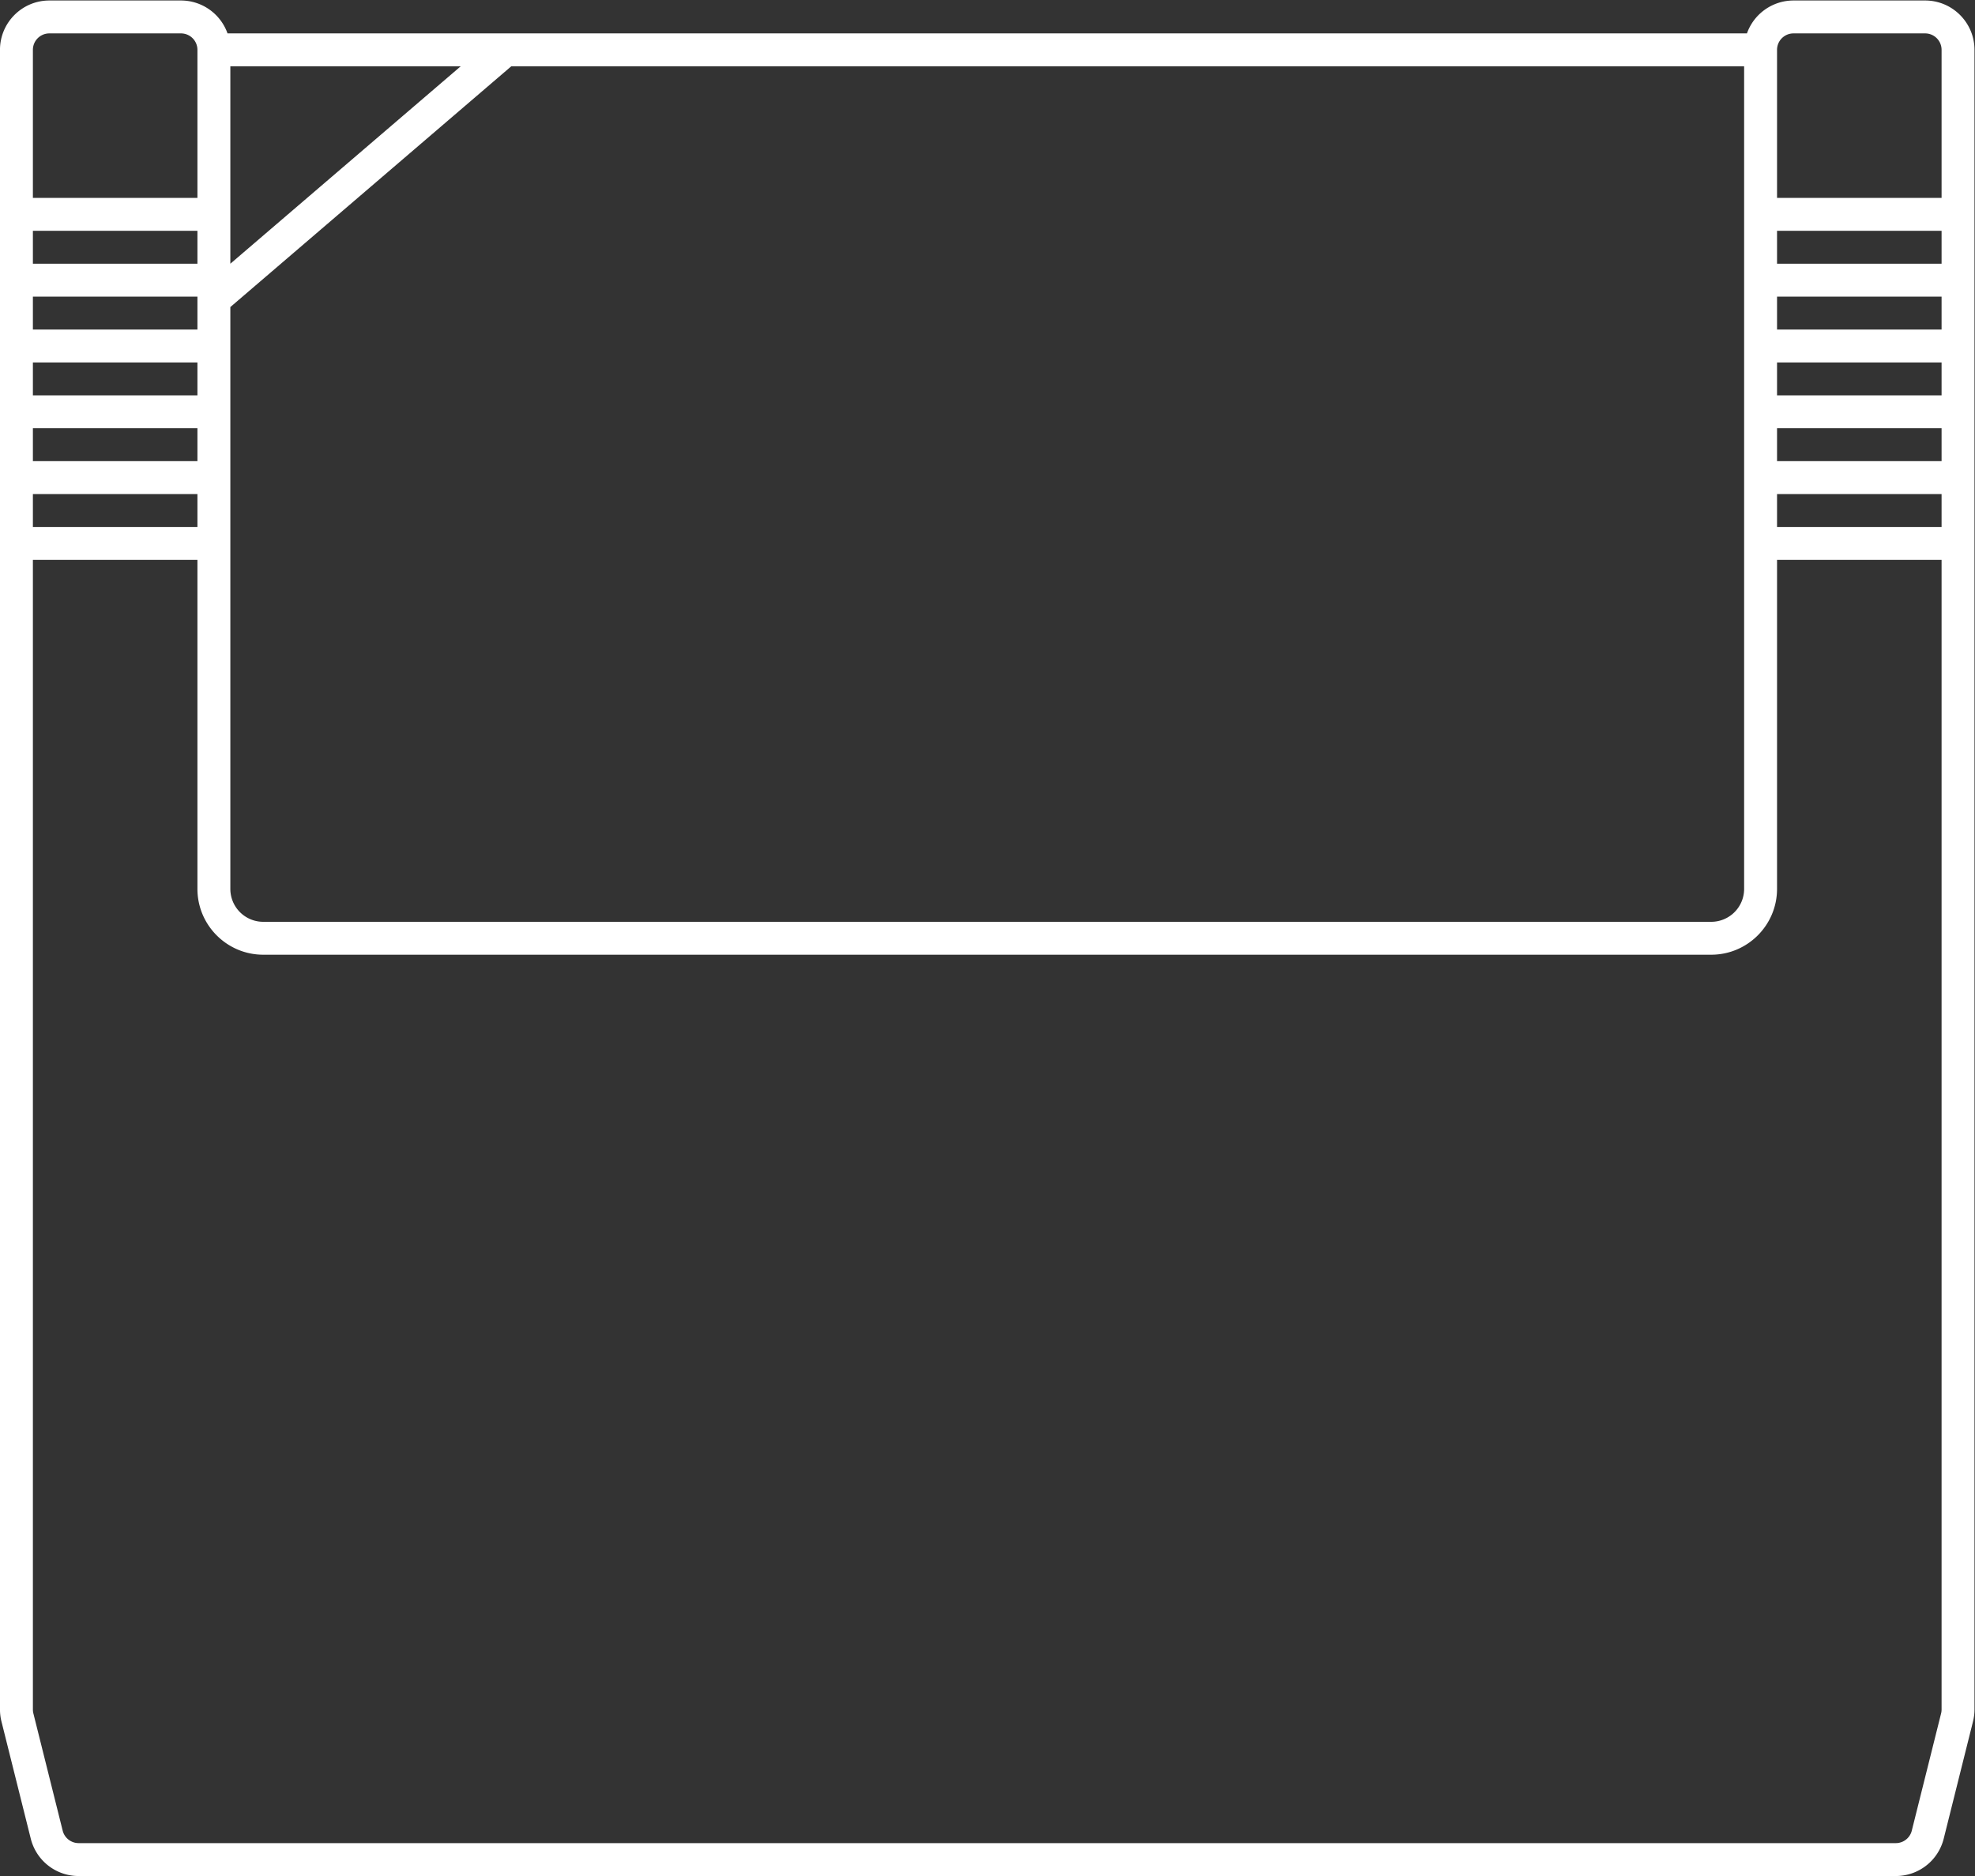 <svg xmlns="http://www.w3.org/2000/svg" xml:space="preserve" width="320" height="304"><rect width="100%" height="100%" fill="#333333" stroke="none"/><defs><clipPath id="a" clipPathUnits="userSpaceOnUse"><path d="M0 256h256V0H0Z"/></clipPath></defs><g clip-path="url(#a)" transform="matrix(1.333 0 0 -1.333 -10.667 320)"><path d="M0 0h-20v18a2 2 0 0 0 2 2h16a2 2 0 0 0 2-2zm0-8h-20v4H0zm0-8h-20v4H0zm0-8h-20v4H0zm0-8h-20v4H0zm0-8h-20v4H0zm0-143.753q0-.247-.06-.485l-3.561-14.247A2 2 0 0 0-5.562-200h-220.876c-.918 0-1.718.625-1.941 1.515l-3.561 14.247q-.06.238-.06.485V-44h20v-40c0-4.411 3.589-8 8-8h176c4.411 0 8 3.589 8 8v40H0ZM-232-36h20v-4h-20zm0 8h20v-4h-20zm0 8h20v-4h-20zm0 8h20v-4h-20zm0 8h20v-4h-20zm0 22a2 2 0 0 0 2 2h16a2 2 0 0 0 2-2V0h-20zm52-2-28-24v24zm156 0V-84a4 4 0 0 0-4-4h-176a4 4 0 0 0-4 4v70.732l2.603 2.231 28 24 3.543 3.037zm22 8h-16a6.01 6.01 0 0 1-5.657-4h-184.686A6.01 6.01 0 0 1-214 24h-16c-3.309 0-6-2.691-6-6v-201.753c0-.49.06-.98.179-1.456l3.562-14.246a5.99 5.99 0 0 1 5.821-4.545H-5.562a5.994 5.994 0 0 1 5.822 4.545l3.561 14.247c.118.475.179.965.179 1.455V18c0 3.309-2.691 6-6 6" style="fill:#fff;fill-opacity:1;fill-rule:nonzero;stroke:none" transform="translate(244 216)"/></g></svg>